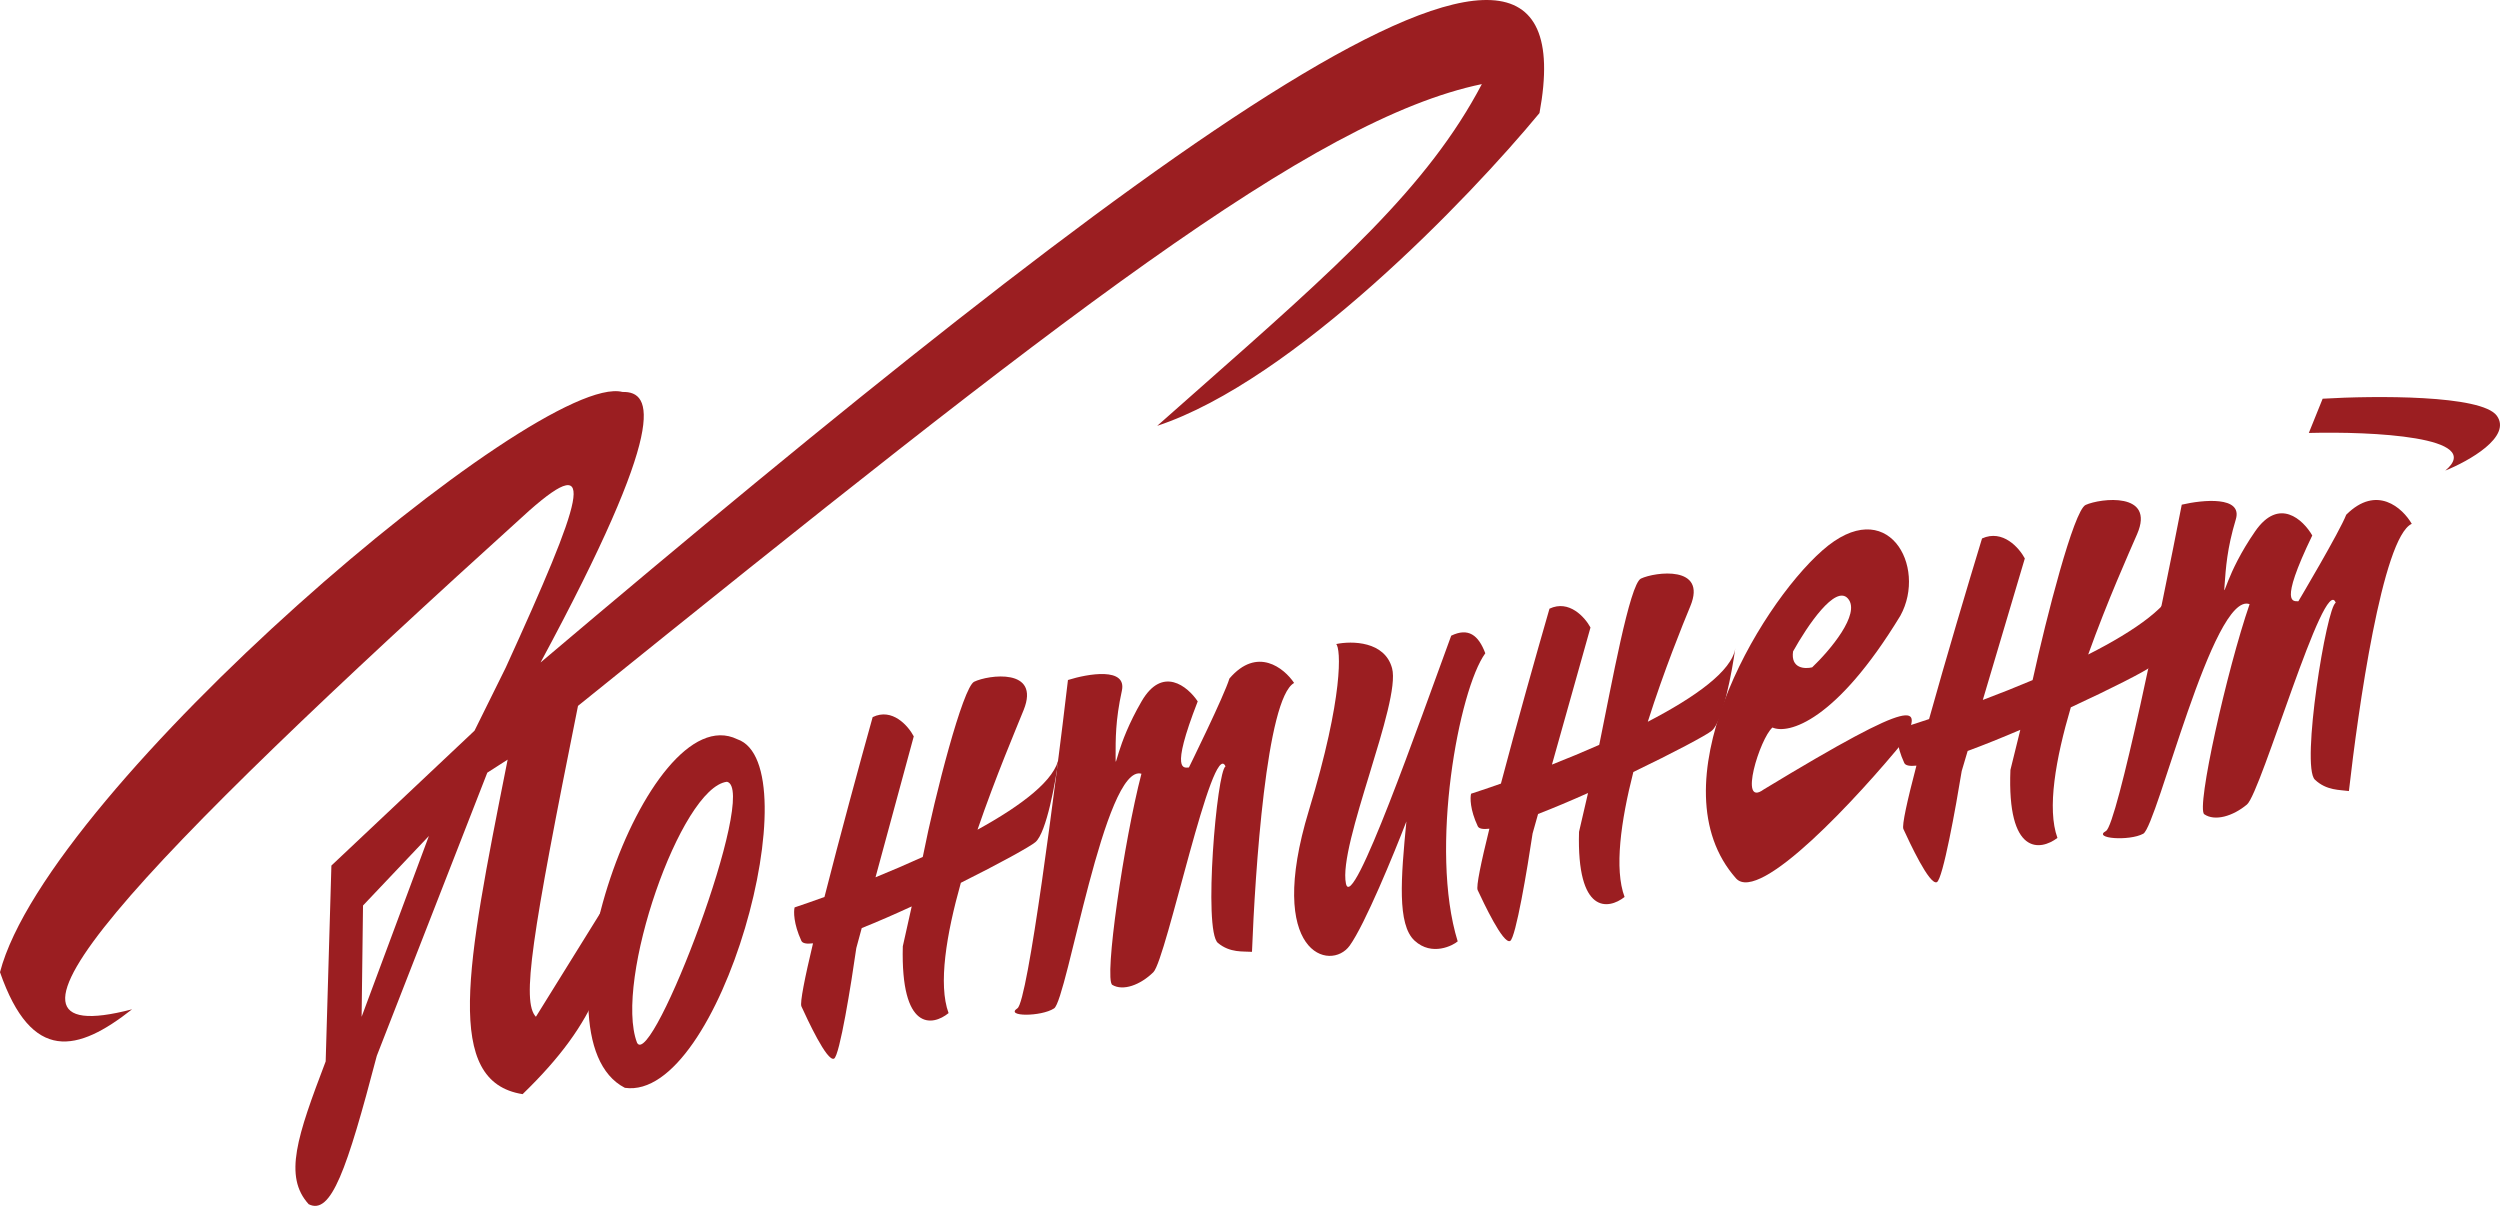 <svg width="170" height="82" viewBox="0 0 170 82" fill="none" xmlns="http://www.w3.org/2000/svg">
<g clip-path="url(#clip0_807_5099)">
<path d="M102.063 53.285C103.117 49.285 104.462 44.514 105.365 41.39C106.702 40.757 107.781 41.98 108.153 42.671L105.533 51.992C106.592 51.574 107.677 51.125 108.744 50.653L108.773 50.527C109.587 46.558 110.819 39.706 111.583 39.344C112.538 38.892 116.106 38.416 114.942 41.222C114.427 42.464 113.157 45.587 112.05 49.079C115.267 47.412 117.777 45.624 118 44.077C117.781 45.683 117.154 49.055 116.402 49.689C116.046 49.989 113.782 51.192 111.067 52.496C110.214 55.847 109.763 59.096 110.471 60.994C109.371 61.862 107.212 62.191 107.374 56.565L107.986 53.925C106.805 54.452 105.638 54.946 104.589 55.351L104.217 56.673C103.866 59.036 103.069 63.806 102.687 63.987C102.209 64.213 100.879 61.375 100.48 60.524C100.369 60.288 100.711 58.647 101.278 56.352C100.847 56.403 100.568 56.356 100.488 56.185C99.956 55.05 99.963 54.237 100.034 53.972C100.65 53.773 101.334 53.542 102.063 53.285Z" fill="#9B1E21"/>
<path d="M131.177 48.897C132.328 44.767 133.795 39.841 134.778 36.615C136.188 35.975 137.305 37.255 137.688 37.974L134.831 47.597C135.946 47.177 137.09 46.724 138.215 46.248L138.247 46.118C139.146 42.017 141.017 34.702 141.822 34.336C142.829 33.879 146.577 33.427 145.324 36.319C144.769 37.599 143.306 40.858 141.997 44.507C145.248 42.86 147.755 41.098 148 39.544C147.751 41.206 147.055 44.691 146.258 45.338C145.89 45.638 143.596 46.812 140.816 48.098C139.782 51.605 139.186 55.005 139.906 56.978C138.742 57.864 136.473 58.18 136.709 52.355L137.381 49.629C136.137 50.16 134.907 50.659 133.801 51.065L133.396 52.431C133 54.873 132.109 59.805 131.706 59.987C131.203 60.216 129.84 57.261 129.431 56.375C129.318 56.129 129.696 54.435 130.317 52.063C129.865 52.111 129.572 52.06 129.49 51.881C128.945 50.7 128.963 49.858 129.04 49.584C129.689 49.385 130.408 49.154 131.177 48.897Z" fill="#9B1E21"/>
<path d="M69.186 68.563C69.891 68.101 71.77 53.489 72.621 46.24C73.992 45.809 76.643 45.352 76.286 46.975C75.841 49.004 75.864 50.289 75.861 51.45C75.858 52.61 75.863 50.725 77.632 47.684C79.046 45.252 80.763 46.677 81.445 47.694C79.525 52.62 80.553 52.188 80.846 52.188C80.846 52.188 83.255 47.298 83.601 46.139C85.484 43.94 87.319 45.424 88 46.441C86.12 47.48 85.346 59.264 85.135 64.725C84.544 64.679 83.649 64.812 82.817 64.119C81.808 63.278 82.748 52.406 83.336 52.117C82.461 50.084 79.31 65.243 78.428 66.11C77.545 66.978 76.371 67.41 75.638 66.973C75.053 66.623 76.432 57.155 77.618 52.614C75.127 51.883 72.561 67.992 71.679 68.57C70.797 69.148 68.304 69.141 69.186 68.563Z" fill="#9B1E21"/>
<path d="M143.206 56.507C143.958 56.093 146.955 41.542 148.359 34.318C149.786 33.983 152.518 33.713 152.035 35.319C151.431 37.327 151.36 38.62 151.271 39.786C151.181 40.951 151.326 39.057 153.352 36.128C154.973 33.785 156.615 35.34 157.234 36.411C154.913 41.224 155.992 40.863 156.29 40.885C156.29 40.885 159.106 36.143 159.543 35.002C161.623 32.927 163.382 34.55 164 35.62C162.007 36.53 160.346 48.317 159.726 53.791C159.128 53.702 158.207 53.772 157.412 53.016C156.447 52.099 158.211 41.239 158.83 40.991C158.091 38.886 153.758 53.894 152.796 54.703C151.833 55.512 150.605 55.862 149.892 55.37C149.322 54.977 151.428 45.56 152.973 41.082C150.491 40.168 146.684 56.175 145.743 56.692C144.803 57.21 142.265 57.025 143.206 56.507Z" fill="#9B1E21"/>
<path d="M56.064 60.994C57.109 56.881 58.444 51.976 59.341 48.764C60.678 48.11 61.761 49.363 62.136 50.072L59.535 59.656C60.594 59.224 61.68 58.759 62.747 58.272L62.776 58.142C63.581 54.062 65.477 46.732 66.241 46.359C67.196 45.892 70.768 45.393 69.609 48.279C69.099 49.55 67.715 52.79 66.471 56.419C69.486 54.764 71.79 53.012 72 51.491C71.785 53.142 71.166 56.608 70.413 57.261C70.069 57.56 67.938 58.733 65.338 60.03C64.352 63.541 63.788 66.939 64.503 68.891C63.404 69.786 61.242 70.13 61.391 64.349L61.996 61.636C60.815 62.18 59.648 62.691 58.598 63.109L58.229 64.468C57.883 66.897 57.097 71.8 56.715 71.987C56.237 72.22 54.898 69.308 54.496 68.434C54.385 68.192 54.723 66.506 55.285 64.146C54.854 64.2 54.574 64.152 54.493 63.977C53.958 62.812 53.963 61.976 54.033 61.704C54.65 61.498 55.334 61.259 56.064 60.994Z" fill="#9B1E21"/>
<path fill-rule="evenodd" clip-rule="evenodd" d="M8.98 68.633C-2.743 71.692 8.875 59.243 35.993 34.718C40.73 30.545 39.649 33.865 34.389 45.4L32.267 49.687L22.535 58.859L22.146 72.175C20.209 77.269 19.27 79.997 20.991 81.887C22.511 82.65 23.579 79.585 25.622 71.796L33.136 52.542L34.52 51.654L34.439 52.062C31.721 65.754 30.172 73.556 35.538 74.402C40.721 69.381 41.661 65.844 42.577 59.255L36.441 69.141C35.46 68.105 36.142 63.73 39.304 47.999C72.134 21.533 89.254 8.111 100.766 5.719C97.09 12.718 90.951 18.135 81.336 26.619C80.482 27.373 79.6 28.151 78.69 28.957C87.981 25.879 99.891 13.495 104.685 7.688C108.478 -12.854 77.522 10.549 36.758 45.049C45.478 28.872 44.401 26.598 42.329 26.653C36.624 25.196 3.254 53.588 0 66.109C2.164 72.326 5.294 71.535 8.98 68.633ZM24.685 61.575L29.165 56.846L24.59 69.143L24.685 61.575Z" fill="#9B1E21"/>
<path fill-rule="evenodd" clip-rule="evenodd" d="M120.528 49.471C121.6 49.943 124.84 49.083 129.226 41.867C131.072 38.513 128.346 33.516 123.917 37.433C119.488 41.349 112.506 53.468 118.049 59.73C119.64 61.495 126.377 54.175 129.546 50.294C130.591 48.084 130.706 47.151 119.93 53.685C118.196 54.957 119.674 50.208 120.528 49.471ZM123.228 45.379C124.411 44.252 126.554 41.739 125.663 40.705C124.814 39.719 122.902 42.546 121.929 44.295C121.757 45.457 122.723 45.502 123.228 45.379Z" fill="#9B1E21"/>
<path fill-rule="evenodd" clip-rule="evenodd" d="M50.133 50.267C43.975 47.26 35.825 70.557 42.491 73.972C48.995 74.909 55.218 51.999 50.133 50.267ZM49.435 53.16C46.29 53.538 41.726 66.728 43.319 70.907C44.321 72.816 51.629 53.678 49.435 53.16Z" fill="#9B1E21"/>
<path d="M89.004 55.112C91.385 47.285 91.171 44.086 90.86 43.795C91.92 43.573 94.163 43.591 94.661 45.441C95.283 47.754 90.986 57.445 91.523 60.081C91.953 62.189 96.549 49.018 98.682 43.227C99.844 42.663 100.535 43.182 101 44.422C99.21 46.873 97.182 57.738 99.123 64.013C98.826 64.278 97.377 65.058 96.19 63.963C95.002 62.868 95.263 59.705 95.634 55.861C94.78 58.076 92.814 62.864 91.781 64.301C90.491 66.099 86.028 64.896 89.004 55.112Z" fill="#9B1E21"/>
<path d="M166.279 32C169.046 29.687 161.245 29.33 157 29.441L157.94 27.112C161.463 26.902 168.762 26.842 169.788 28.275C170.813 29.709 167.876 31.356 166.279 32Z" fill="#9B1E21"/>
</g>
<defs>
<clipPath id="clip0_807_5099">
<rect width="170" height="82" fill="white"/>
</clipPath>
</defs>
</svg>
